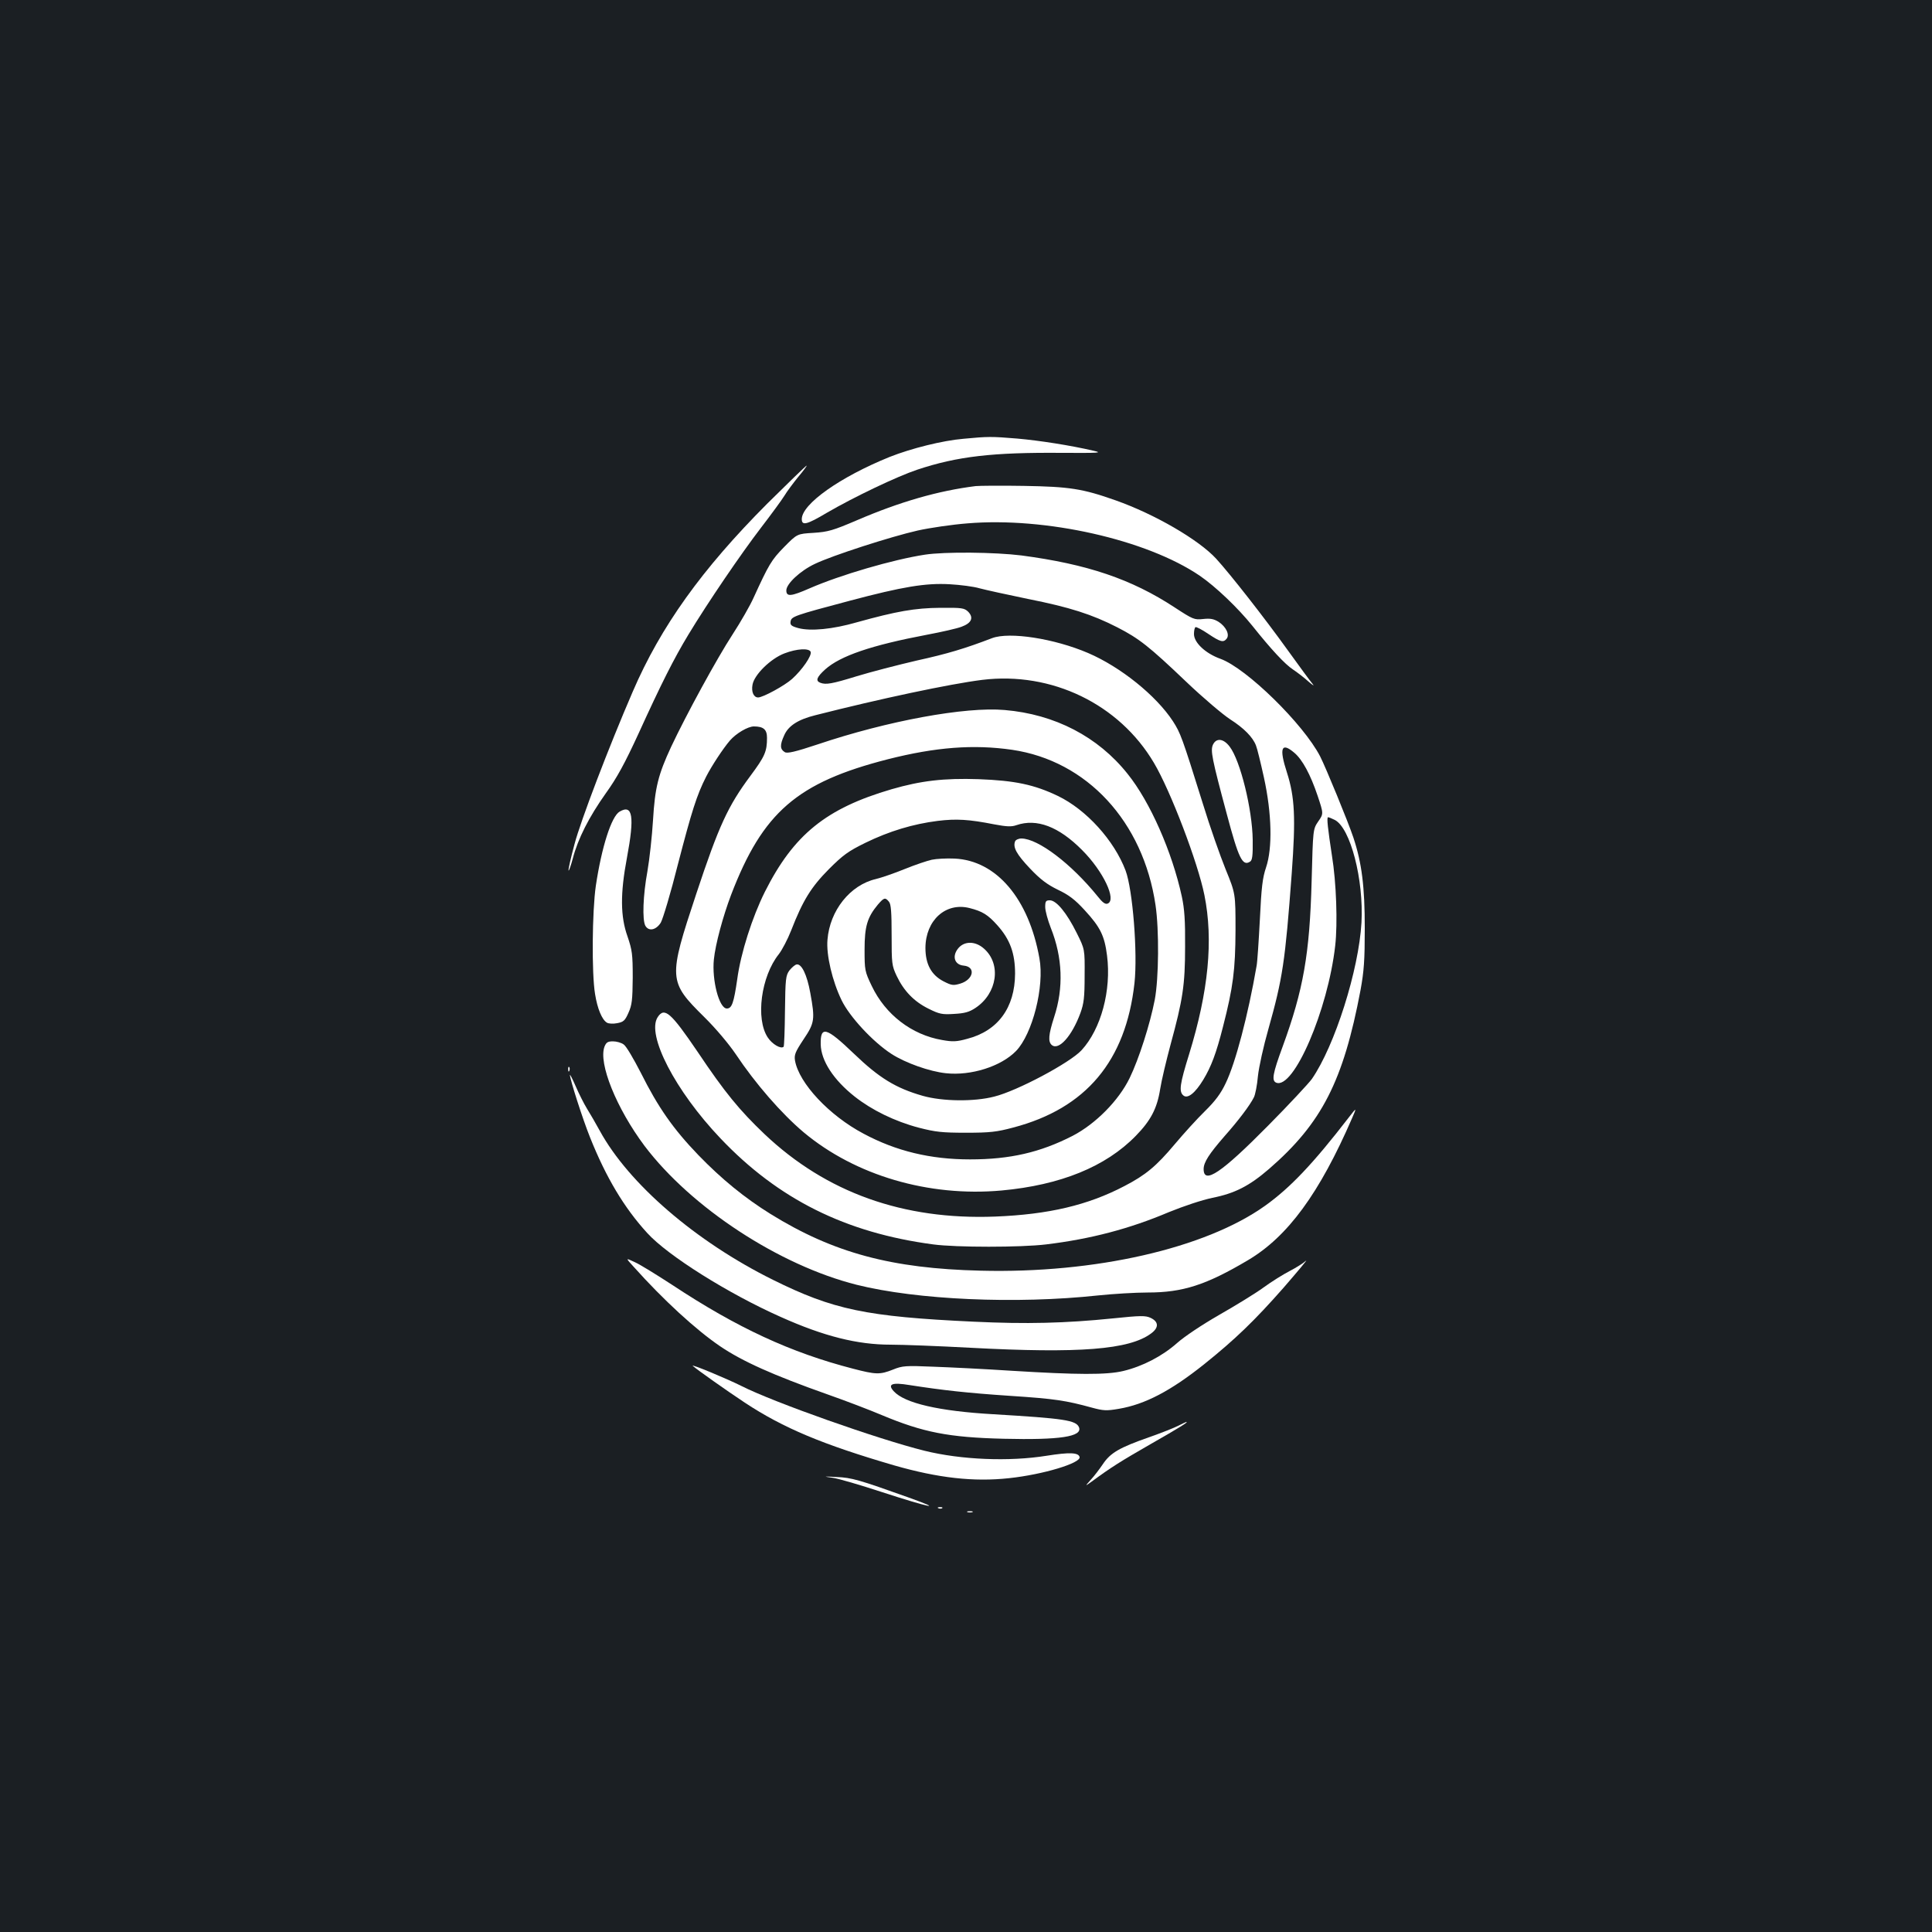 <?xml version="1.0" standalone="no"?>
<!DOCTYPE svg PUBLIC "-//W3C//DTD SVG 20010904//EN"
 "http://www.w3.org/TR/2001/REC-SVG-20010904/DTD/svg10.dtd">
<svg version="1.0" xmlns="http://www.w3.org/2000/svg"
 width="1000pt" height="1000pt" viewBox="0 0 1000 1000"
 preserveAspectRatio="xMidYMid meet">
<rect width="100%" height="100%" fill="#1b1f23"/>
<g transform="translate(0,1000) scale(0.1,-0.1)"
fill="#ffffff" stroke="none">
<path d="M4988 7729 c-109 -9 -272 -50 -383 -94 -257 -104 -455 -244 -455
-322 0 -35 26 -29 130 33 141 82 363 188 468 223 207 69 391 90 747 87 198 -1
214 0 165 11 -120 28 -281 53 -395 63 -133 11 -151 11 -277 -1z"/>
<path d="M3971 7393 c-338 -339 -551 -636 -696 -973 -125 -289 -270 -670 -301
-788 -20 -74 -34 -136 -31 -138 2 -2 12 26 22 63 26 101 84 215 170 336 59 82
99 156 170 310 118 259 183 388 258 512 99 164 274 421 377 555 53 69 107 143
120 164 13 22 46 66 72 98 27 32 46 58 43 58 -3 0 -95 -89 -204 -197z"/>
<path d="M5050 7484 c-193 -24 -392 -81 -615 -177 -124 -53 -149 -60 -224 -65
-85 -5 -85 -5 -152 -73 -66 -67 -80 -91 -159 -264 -17 -38 -66 -124 -109 -190
-79 -121 -239 -414 -317 -580 -67 -144 -84 -211 -94 -380 -5 -82 -18 -202 -29
-265 -23 -125 -27 -250 -11 -281 17 -31 55 -24 80 15 11 19 52 155 89 303 71
273 97 357 146 453 28 55 87 145 123 187 32 37 93 73 124 73 50 0 68 -16 68
-59 0 -71 -11 -96 -86 -197 -116 -156 -163 -257 -280 -610 -146 -440 -145
-454 41 -638 60 -59 127 -139 163 -192 102 -153 237 -308 352 -405 267 -223
646 -335 1024 -301 305 28 539 123 695 283 77 79 110 141 126 242 7 45 32 149
54 231 63 231 75 307 75 506 1 134 -3 195 -17 260 -50 230 -164 490 -281 635
-153 192 -376 308 -636 330 -203 18 -606 -56 -968 -178 -117 -39 -158 -48
-170 -40 -25 15 -26 37 -3 87 21 49 72 82 161 104 334 85 696 162 864 183 359
44 709 -125 889 -430 86 -145 227 -515 261 -684 47 -233 21 -498 -79 -823 -48
-154 -54 -194 -30 -214 22 -19 61 12 103 81 41 68 67 136 102 274 53 206 64
295 65 500 0 190 0 190 -51 315 -28 69 -82 222 -118 340 -109 349 -116 366
-155 427 -87 133 -271 281 -439 353 -175 75 -407 111 -497 77 -141 -54 -231
-81 -390 -116 -99 -23 -238 -59 -310 -81 -130 -40 -160 -45 -189 -34 -26 10
-19 29 25 69 78 70 238 125 529 180 74 14 154 32 177 41 52 19 64 47 34 78
-20 19 -32 21 -144 20 -131 -1 -227 -18 -432 -75 -125 -36 -239 -47 -303 -30
-36 10 -43 16 -40 34 4 26 18 31 308 108 271 72 391 92 515 85 55 -3 125 -12
155 -21 30 -8 143 -33 250 -55 217 -43 332 -80 463 -147 113 -58 164 -98 357
-282 87 -83 190 -170 227 -194 72 -46 118 -93 134 -136 6 -14 24 -88 41 -165
41 -187 45 -365 11 -466 -18 -53 -24 -102 -32 -270 -6 -113 -13 -221 -17 -240
-44 -254 -109 -502 -160 -607 -25 -53 -54 -92 -107 -144 -40 -39 -110 -116
-157 -172 -95 -113 -150 -159 -260 -216 -189 -99 -392 -147 -670 -158 -475
-18 -873 124 -1193 427 -130 124 -205 215 -347 427 -138 203 -171 232 -206
178 -59 -91 91 -381 325 -627 299 -315 648 -489 1101 -549 119 -16 453 -16
585 0 231 28 432 81 635 167 79 32 169 62 225 74 116 23 191 61 294 150 272
236 384 454 473 925 18 99 22 154 22 320 0 216 -15 337 -59 470 -27 81 -142
361 -172 420 -87 168 -381 456 -516 505 -78 28 -137 84 -137 128 0 17 3 33 8
36 4 2 34 -13 66 -35 63 -42 78 -46 95 -25 17 21 -3 62 -41 87 -26 16 -44 19
-81 15 -45 -5 -52 -2 -147 60 -224 147 -453 224 -793 269 -137 17 -396 20
-500 4 -164 -25 -438 -105 -596 -174 -96 -42 -121 -45 -121 -11 0 34 71 101
147 137 91 44 396 142 533 173 63 14 179 31 257 37 404 34 928 -84 1203 -271
82 -56 198 -167 272 -259 98 -123 169 -199 210 -226 21 -14 58 -42 81 -63 23
-20 32 -25 21 -12 -12 14 -70 93 -129 175 -123 171 -297 393 -370 473 -91 99
-319 231 -520 302 -172 61 -240 71 -475 75 -118 2 -231 1 -250 -1z m-854 -858
c7 -19 -43 -92 -96 -140 -39 -35 -151 -96 -176 -96 -23 0 -36 29 -29 66 9 52
94 135 165 162 65 25 128 28 136 8z m1043 -507 c387 -57 678 -371 742 -804 19
-128 17 -379 -4 -490 -25 -128 -82 -306 -130 -405 -57 -117 -176 -237 -295
-299 -168 -86 -324 -122 -531 -122 -205 0 -383 43 -551 133 -178 94 -334 261
-355 378 -5 30 1 45 44 110 58 86 60 104 35 241 -17 94 -45 152 -71 147 -9 -2
-25 -16 -37 -31 -19 -26 -21 -43 -23 -209 -1 -99 -4 -183 -7 -186 -14 -13 -59
13 -82 48 -64 96 -35 316 57 431 17 22 46 77 64 123 61 157 104 225 195 317
73 73 100 93 190 137 123 60 246 97 373 113 97 12 162 8 294 -18 64 -12 89
-13 114 -4 105 36 219 -7 340 -129 110 -110 180 -259 132 -277 -12 -5 -27 6
-52 38 -136 168 -307 298 -394 299 -15 0 -30 -7 -33 -15 -12 -31 8 -67 77
-140 54 -57 89 -83 144 -110 57 -27 89 -51 140 -107 80 -87 102 -131 115 -234
23 -180 -31 -380 -132 -490 -60 -65 -334 -211 -452 -240 -104 -27 -268 -25
-370 4 -140 40 -226 93 -357 219 -143 137 -173 145 -171 47 2 -85 67 -184 176
-270 89 -70 207 -128 332 -161 86 -22 119 -26 244 -26 124 0 159 4 245 27 376
99 582 344 627 747 17 156 -9 484 -46 583 -59 156 -203 315 -350 386 -123 59
-223 80 -411 87 -180 6 -298 -8 -450 -52 -339 -99 -507 -235 -656 -531 -65
-130 -125 -317 -143 -452 -18 -124 -28 -152 -54 -152 -40 0 -78 148 -67 254 8
79 47 223 89 334 164 428 342 582 811 702 248 63 444 78 644 49z m1460 -15
c42 -35 84 -113 121 -223 31 -93 31 -93 3 -133 -27 -40 -27 -40 -34 -307 -10
-380 -43 -565 -150 -858 -52 -141 -58 -177 -33 -187 90 -35 267 375 305 709
13 115 6 327 -17 467 -21 138 -28 198 -20 198 4 0 19 -6 35 -14 81 -42 150
-309 138 -531 -14 -246 -138 -638 -257 -810 -16 -22 -117 -131 -226 -241 -241
-244 -334 -307 -334 -225 0 35 28 78 108 170 71 80 131 159 152 201 7 13 17
63 21 110 5 47 29 156 54 243 74 263 87 348 121 807 21 287 16 394 -25 522
-41 126 -29 159 38 102z"/>
<path d="M4823 5550 c-23 -5 -86 -26 -140 -48 -54 -22 -121 -45 -150 -52 -133
-31 -238 -163 -250 -314 -7 -79 25 -214 73 -313 41 -85 161 -215 258 -278 73
-47 197 -91 282 -100 130 -14 285 35 363 115 85 88 148 334 121 480 -55 309
-223 506 -439 516 -42 2 -95 -1 -118 -6z m-222 -217 c11 -12 14 -55 14 -172 0
-148 1 -159 26 -212 37 -78 90 -133 165 -170 56 -28 71 -31 132 -27 54 3 78 9
111 31 113 75 135 227 44 307 -46 41 -105 40 -136 -2 -30 -40 -15 -82 31 -86
64 -6 51 -72 -17 -93 -37 -11 -45 -10 -88 12 -63 33 -93 89 -93 173 1 143 105
237 228 206 67 -17 95 -34 145 -90 65 -73 91 -144 91 -250 -1 -176 -89 -296
-248 -337 -54 -15 -75 -16 -130 -6 -157 27 -293 131 -364 280 -36 75 -37 82
-37 188 0 120 14 167 69 233 32 37 38 38 57 15z"/>
<path d="M5410 5305 c0 -19 13 -67 29 -108 61 -153 67 -310 17 -462 -29 -90
-32 -127 -12 -144 36 -30 104 46 148 165 18 50 22 80 22 195 1 136 1 136 -41
220 -51 103 -105 169 -139 169 -21 0 -24 -5 -24 -35z"/>
<path d="M6278 6145 c-13 -30 -6 -69 72 -359 61 -229 81 -271 120 -246 12 7
15 31 14 112 -2 159 -64 411 -119 483 -32 43 -70 47 -87 10z"/>
<path d="M3207 5799 c-42 -24 -93 -183 -123 -384 -19 -130 -22 -453 -4 -560
12 -76 36 -133 61 -148 9 -6 33 -7 53 -3 33 6 41 13 59 54 18 40 21 66 22 182
0 122 -3 142 -27 213 -37 103 -38 222 -3 407 40 214 30 279 -38 239z"/>
<path d="M3129 4583 c-33 -86 62 -320 207 -514 242 -320 697 -618 1098 -719
312 -78 824 -101 1251 -55 77 8 192 15 256 15 181 0 302 39 518 167 206 122
370 345 540 737 24 55 23 55 -17 3 -186 -241 -304 -365 -434 -458 -310 -221
-881 -351 -1472 -336 -461 11 -762 92 -1087 293 -135 84 -254 181 -374 305
-131 136 -209 248 -298 426 -37 72 -76 139 -89 147 -12 9 -37 16 -55 16 -27 0
-35 -5 -44 -27z"/>
<path d="M2941 4464 c0 -11 3 -14 6 -6 3 7 2 16 -1 19 -3 4 -6 -2 -5 -13z"/>
<path d="M2950 4436 c0 -22 65 -226 104 -323 83 -208 177 -365 296 -495 106
-117 420 -314 690 -434 225 -101 398 -144 570 -144 61 0 247 -7 413 -16 564
-30 822 -10 935 74 41 30 40 61 -3 81 -26 12 -51 12 -195 -3 -246 -25 -447
-30 -720 -17 -558 26 -727 62 -1040 217 -399 198 -746 497 -896 772 -20 37
-50 88 -66 114 -16 26 -42 78 -58 115 -16 37 -30 64 -30 59z"/>
<path d="M3280 3443 c154 -172 322 -326 447 -411 115 -78 275 -150 558 -250
94 -33 219 -81 278 -106 215 -90 347 -116 632 -123 292 -7 408 11 390 59 -15
37 -75 46 -445 68 -279 16 -458 57 -514 119 -34 37 -9 47 81 32 174 -27 299
-41 523 -56 230 -15 287 -24 422 -61 59 -16 75 -17 139 -6 136 23 269 93 442
231 162 130 261 226 410 395 77 89 129 151 116 140 -13 -12 -51 -36 -84 -53
-33 -17 -94 -55 -135 -85 -41 -30 -144 -93 -228 -141 -89 -51 -182 -113 -220
-147 -77 -68 -178 -120 -277 -144 -87 -21 -238 -20 -580 1 -137 9 -320 18
-405 21 -142 6 -159 5 -208 -15 -68 -27 -89 -26 -208 5 -321 83 -598 211 -934
433 -80 52 -167 106 -194 118 -49 23 -49 23 -6 -24z"/>
<path d="M3586 2930 c24 -21 171 -125 269 -190 200 -132 404 -217 774 -325
227 -65 410 -86 594 -66 177 19 371 78 365 109 -5 24 -52 26 -171 7 -194 -31
-442 -21 -632 26 -241 60 -779 250 -947 335 -78 39 -266 117 -252 104z"/>
<path d="M6100 2621 c-19 -10 -89 -38 -155 -61 -151 -53 -198 -80 -237 -139
-17 -25 -45 -62 -62 -80 -31 -35 -31 -35 4 -10 102 75 150 105 305 194 152 87
199 116 185 115 -3 -1 -21 -9 -40 -19z"/>
<path d="M4310 2351 c30 -4 145 -38 255 -74 245 -80 334 -98 135 -27 -252 90
-292 102 -370 105 -70 4 -71 3 -20 -4z"/>
<path d="M4858 2193 c7 -3 16 -2 19 1 4 3 -2 6 -13 5 -11 0 -14 -3 -6 -6z"/>
<path d="M5008 2173 c6 -2 18 -2 25 0 6 3 1 5 -13 5 -14 0 -19 -2 -12 -5z"/>
</g>
</svg>
